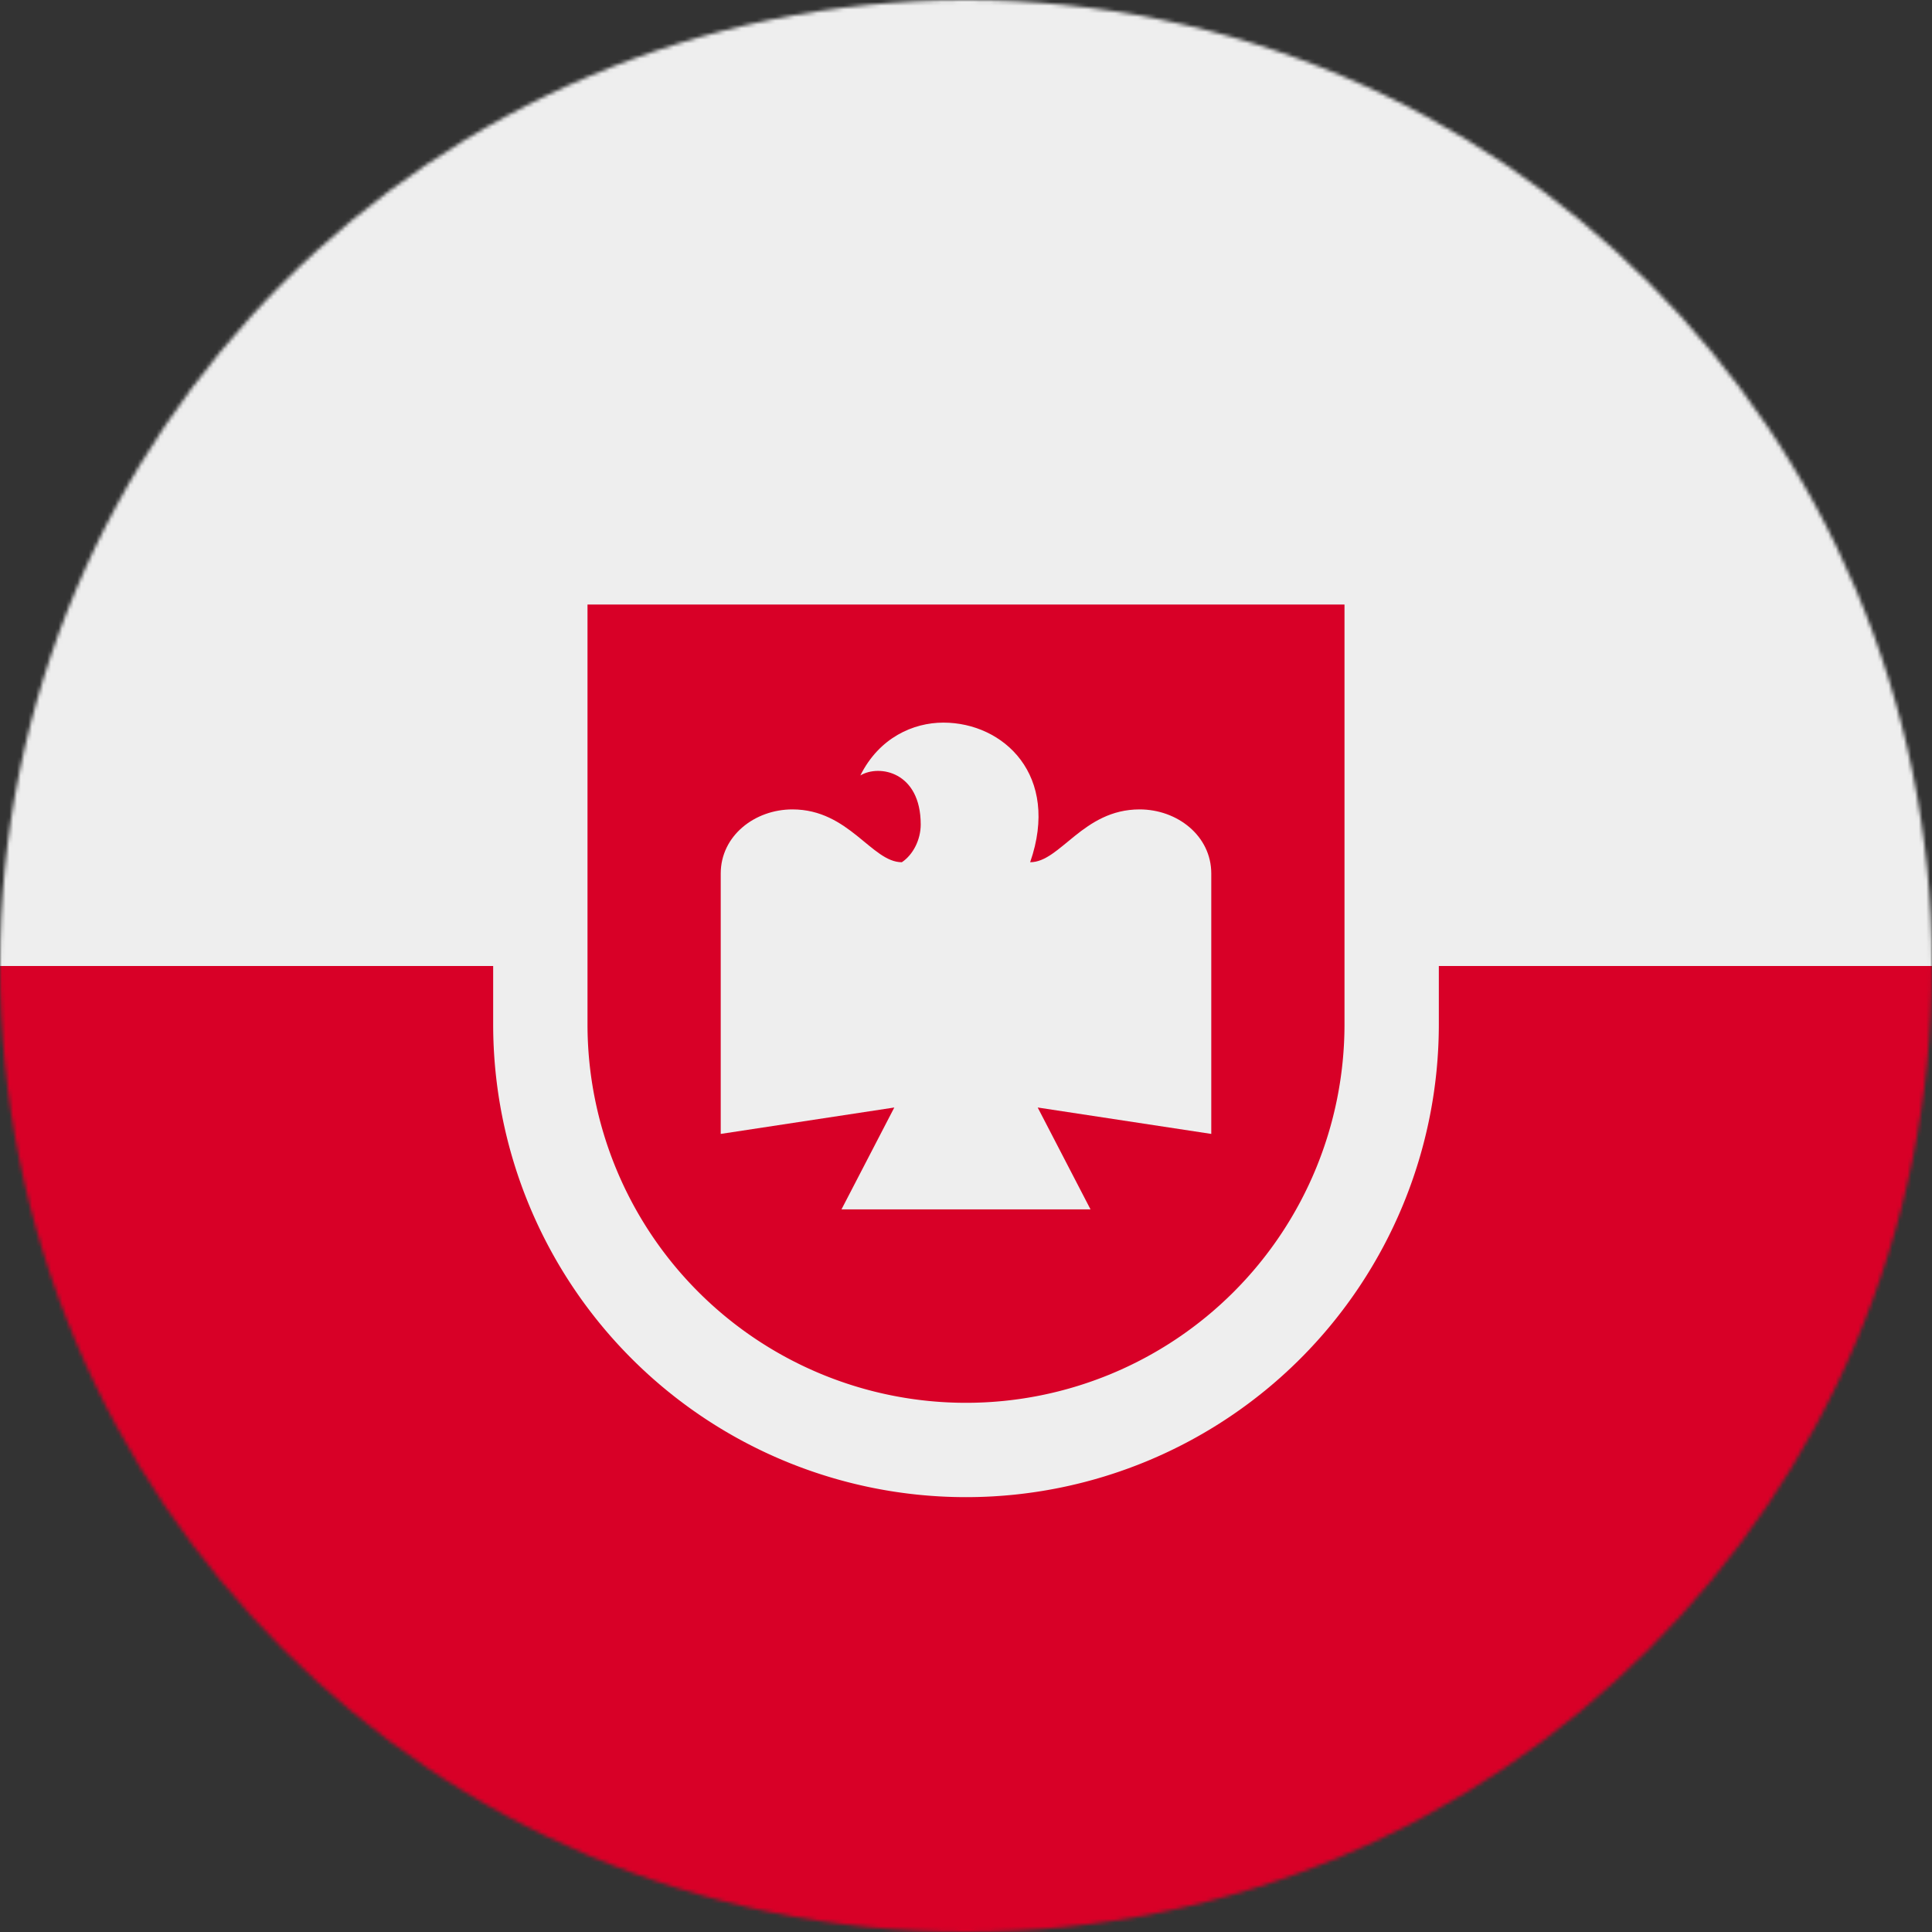 <?xml version="1.0" encoding="UTF-8" standalone="no"?>
<svg
   width="512"
   height="512"
   viewBox="0 0 512 512"
   version="1.1"
   id="svg833"
   sodipodi:docname="pol.svg"
   inkscape:version="1.1.1 (c3084ef, 2021-09-22)"
   xmlns:inkscape="http://www.inkscape.org/namespaces/inkscape"
   xmlns:sodipodi="http://sodipodi.sourceforge.net/DTD/sodipodi-0.dtd"
   xmlns="http://www.w3.org/2000/svg"
   xmlns:svg="http://www.w3.org/2000/svg">
  <rect x="0" y="0" width="512" height="512" fill="#333333" stroke="none"/>
  <defs
     id="defs837" />
  <sodipodi:namedview
     id="namedview835"
     pagecolor="#ffffff"
     bordercolor="#999999"
     borderopacity="1"
     inkscape:pageshadow="0"
     inkscape:pageopacity="0"
     inkscape:pagecheckerboard="0"
     showgrid="false"
     inkscape:zoom="0.72753906"
     inkscape:cx="202.05101"
     inkscape:cy="250.84564"
     inkscape:window-width="1713"
     inkscape:window-height="969"
     inkscape:window-x="1899"
     inkscape:window-y="25"
     inkscape:window-maximized="0"
     inkscape:current-layer="g831" />
  <mask
     id="a">
    <circle
       cx="256"
       cy="256"
       r="256"
       fill="#fff"
       id="circle824" />
  </mask>
  <g
     mask="url(#a)"
     id="g831">
    <path
       fill="#d80027"
       d="m0 256 256.4-44.3L512 256v256H0z"
       id="path827" />
    <path
       fill="#eee"
       d="M0 0h512v256H0z"
       id="path829" />
    <g
       id="g3788">
      <path
         fill="#d80027"
         d="m 155.694,160.209 v 111.244 a 100.306,100.306 0 1 0 200.612,0 V 160.209 Z"
         id="path932"
         style="fill:#eeeeee;fill-opacity:1;stroke-width:50;stroke-miterlimit:4;stroke-dasharray:none;stroke:#eeeeee;stroke-opacity:1;stroke-linejoin:round" />
      <path
         fill="#d80027"
         d="m 155.694,160.209 v 111.244 a 100.306,100.306 0 1 0 200.612,0 V 160.209 Z"
         id="path932-1"
         style="fill:#d80027;stroke-width:1;fill-opacity:1" />
      <path
         fill="#ff9811"
         d="m 250,191.5 c -8,0 -17,4 -22,14 5,-3 16,-1 16,13 0,4 -2,8 -5,10 -8,0 -14,-14 -29,-14 -10,0 -19,7 -19,17 v 69 l 46,-7 -14,27 h 66 l -14,-27 46,7 v -69 c 0,-10 -9,-17 -19,-17 -15,0 -21,14 -29,14 8,-23 -7,-37 -23,-37 z"
         id="path1124"
         style="fill:#eeeeee;fill-opacity:1" />
    </g>
  </g>
</svg>
